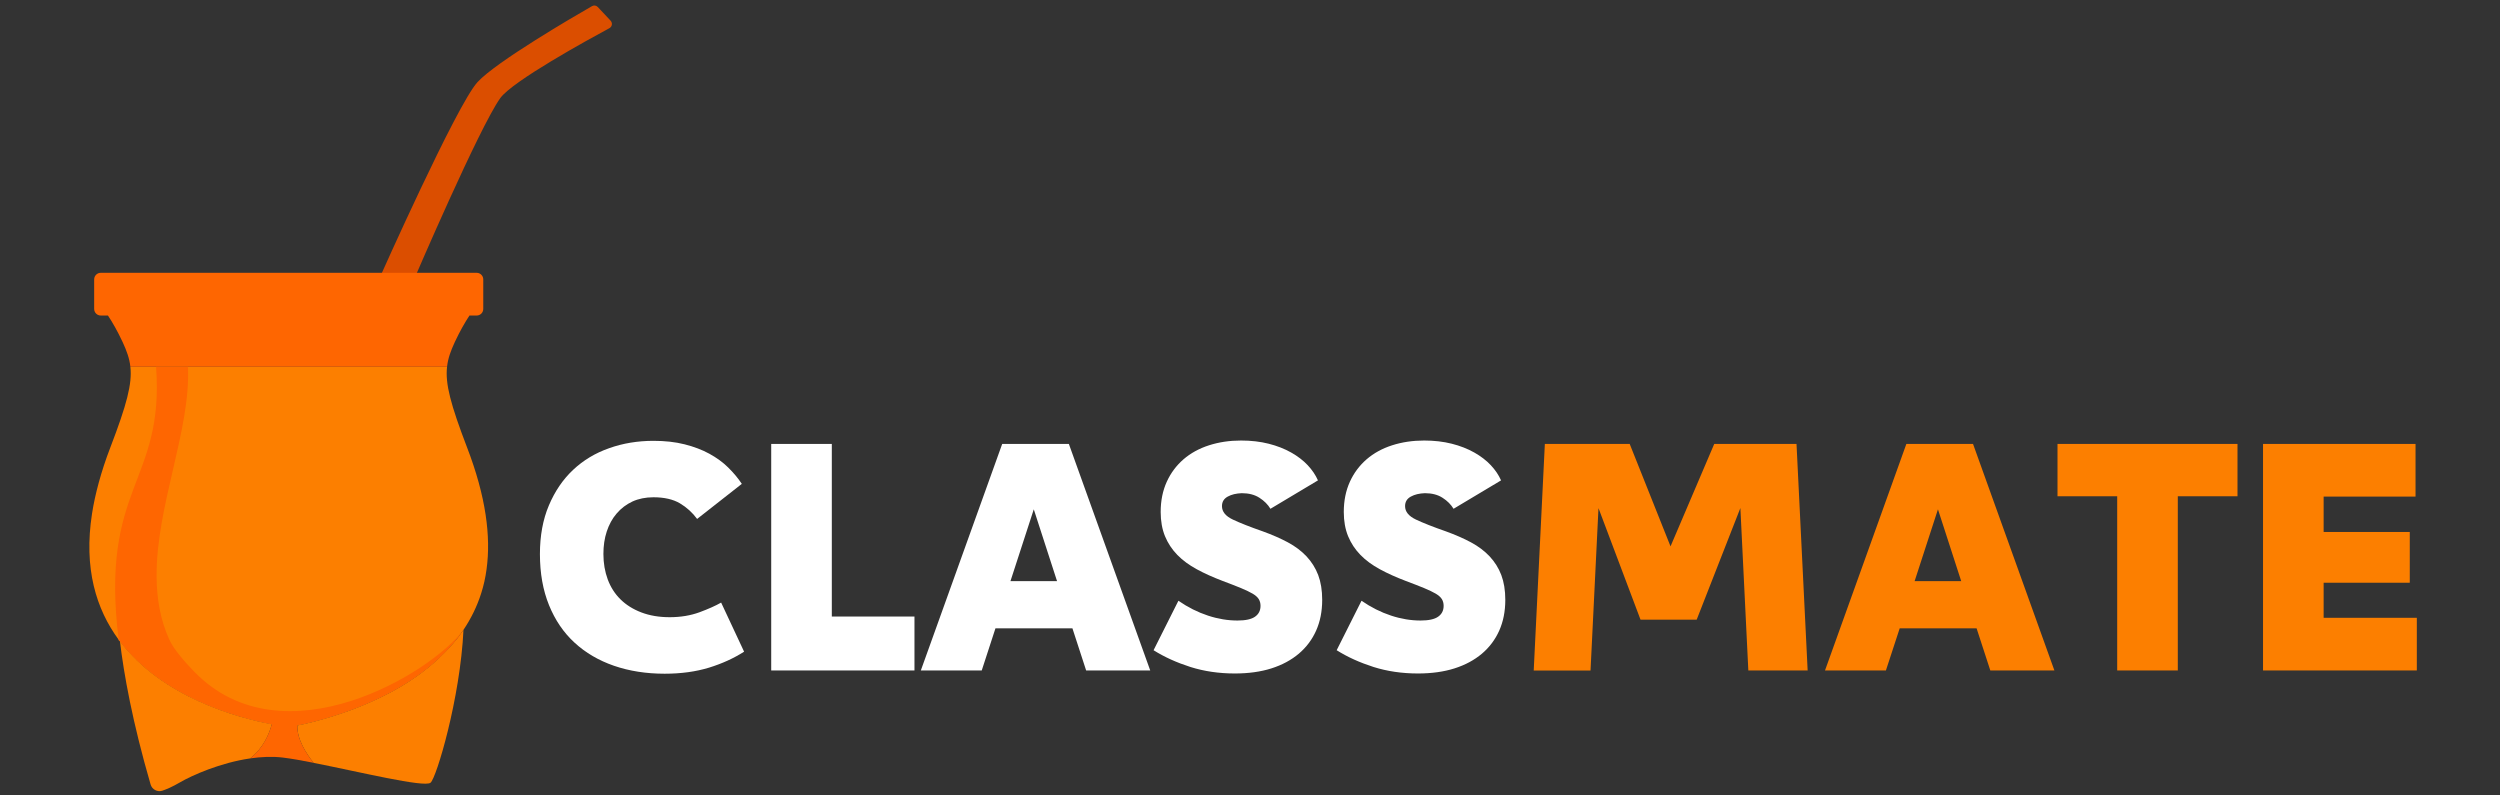<?xml version="1.0" encoding="utf-8"?>
<!-- Generator: Adobe Illustrator 26.3.1, SVG Export Plug-In . SVG Version: 6.00 Build 0)  -->
<svg version="1.1" id="Capa_1" xmlns="http://www.w3.org/2000/svg" xmlns:xlink="http://www.w3.org/1999/xlink" x="0px" y="0px"
	 viewBox="0 0 330 105" style="enable-background:new 0 0 330 105;" xml:space="preserve">
<rect x="0" y="0" width="330" height="105" fill="#333333" stroke="none"/>
<style type="text/css">
	.st0{fill:#FFFFFF;}
	.st1{fill:#FC7F00;}
	.st2{fill:#DB4E00;}
	.st3{fill:#FE6601;}
</style>
<g>
	<g>
		<g>
			<path class="st0" d="M83.48,66.2c-0.81,0.38-1.51,0.91-2.08,1.58c-0.58,0.67-1.01,1.47-1.31,2.38c-0.3,0.91-0.44,1.9-0.44,2.97
				c0,1.21,0.19,2.32,0.57,3.35c0.38,1.02,0.94,1.9,1.68,2.63c0.74,0.73,1.66,1.31,2.76,1.73c1.1,0.42,2.34,0.63,3.75,0.63
				c1.43,0,2.74-0.22,3.92-0.65c1.18-0.44,2.13-0.86,2.86-1.28l3.03,6.48c-1.35,0.87-2.89,1.57-4.63,2.11
				c-1.74,0.53-3.69,0.8-5.85,0.8c-2.44,0-4.67-0.35-6.7-1.05c-2.02-0.7-3.76-1.72-5.2-3.05c-1.45-1.33-2.57-2.98-3.37-4.95
				s-1.2-4.21-1.2-6.74c0-2.41,0.39-4.56,1.18-6.42c0.79-1.87,1.85-3.43,3.2-4.7s2.93-2.22,4.76-2.86c1.82-0.65,3.78-0.97,5.85-0.97
				c1.52,0,2.88,0.15,4.11,0.46c1.22,0.31,2.31,0.72,3.26,1.24c0.95,0.52,1.78,1.12,2.48,1.81c0.7,0.69,1.31,1.41,1.81,2.17
				l-5.9,4.63c-0.62-0.84-1.38-1.53-2.27-2.06c-0.9-0.53-2.06-0.8-3.5-0.8C85.22,65.64,84.29,65.83,83.48,66.2z"/>
			<path class="st0" d="M109.8,58.6v22.78h10.91v7.12H101.8V58.6H109.8z"/>
			<path class="st0" d="M129.59,88.5h-8.04l10.74-29.9h8.8l10.74,29.9h-8.46l-1.81-5.56H131.4L129.59,88.5z M133.38,76.71h6.15
				l-3.07-9.48L133.38,76.71z"/>
			<path class="st0" d="M162.06,65.55c-0.51,0.28-0.76,0.7-0.76,1.26c0,0.73,0.48,1.32,1.43,1.77c0.95,0.45,2.27,0.97,3.96,1.56
				c1.24,0.45,2.34,0.93,3.31,1.45c0.97,0.52,1.79,1.14,2.46,1.85c0.67,0.72,1.19,1.54,1.54,2.46c0.35,0.93,0.53,2.02,0.53,3.28
				c0,1.52-0.27,2.87-0.8,4.06c-0.53,1.19-1.3,2.21-2.29,3.05c-1,0.84-2.2,1.49-3.62,1.94c-1.42,0.45-3.03,0.67-4.82,0.67
				c-2.11,0-4.06-0.29-5.87-0.86c-1.81-0.58-3.43-1.31-4.86-2.21l3.28-6.53c1.26,0.87,2.56,1.52,3.9,1.96
				c1.33,0.44,2.63,0.65,3.9,0.65c1.07,0,1.84-0.17,2.32-0.51c0.48-0.34,0.72-0.81,0.72-1.43c0-0.34-0.08-0.63-0.23-0.88
				c-0.15-0.25-0.42-0.49-0.8-0.72c-0.38-0.22-0.89-0.47-1.54-0.74c-0.65-0.27-1.46-0.58-2.44-0.95c-1.26-0.48-2.4-0.99-3.41-1.54
				c-1.01-0.55-1.87-1.18-2.57-1.9c-0.7-0.72-1.24-1.54-1.62-2.46c-0.38-0.93-0.57-1.99-0.57-3.2c0-1.49,0.27-2.81,0.8-3.98
				c0.53-1.17,1.27-2.15,2.21-2.97c0.94-0.81,2.06-1.43,3.37-1.85s2.72-0.63,4.23-0.63c1.32,0,2.53,0.14,3.64,0.42
				c1.11,0.28,2.1,0.67,2.97,1.16c0.87,0.49,1.6,1.05,2.19,1.68c0.59,0.63,1.04,1.3,1.35,2l-6.27,3.75
				c-0.34-0.56-0.82-1.05-1.45-1.45c-0.63-0.41-1.41-0.61-2.34-0.61C163.17,65.13,162.57,65.27,162.06,65.55z"/>
			<path class="st0" d="M186.23,65.55c-0.51,0.28-0.76,0.7-0.76,1.26c0,0.73,0.48,1.32,1.43,1.77c0.95,0.45,2.27,0.97,3.96,1.56
				c1.24,0.45,2.34,0.93,3.31,1.45c0.97,0.52,1.79,1.14,2.46,1.85c0.67,0.72,1.19,1.54,1.54,2.46c0.35,0.93,0.53,2.02,0.53,3.28
				c0,1.52-0.27,2.87-0.8,4.06c-0.53,1.19-1.3,2.21-2.29,3.05c-1,0.84-2.2,1.49-3.62,1.94c-1.42,0.45-3.03,0.67-4.82,0.67
				c-2.11,0-4.06-0.29-5.87-0.86c-1.81-0.58-3.43-1.31-4.86-2.21l3.28-6.53c1.26,0.87,2.56,1.52,3.9,1.96
				c1.33,0.44,2.63,0.65,3.9,0.65c1.07,0,1.84-0.17,2.32-0.51c0.48-0.34,0.72-0.81,0.72-1.43c0-0.34-0.08-0.63-0.23-0.88
				c-0.15-0.25-0.42-0.49-0.8-0.72c-0.38-0.22-0.89-0.47-1.54-0.74c-0.65-0.27-1.46-0.58-2.44-0.95c-1.26-0.48-2.4-0.99-3.41-1.54
				c-1.01-0.55-1.87-1.18-2.57-1.9c-0.7-0.72-1.24-1.54-1.62-2.46c-0.38-0.93-0.57-1.99-0.57-3.2c0-1.49,0.27-2.81,0.8-3.98
				c0.53-1.17,1.27-2.15,2.21-2.97c0.94-0.81,2.06-1.43,3.37-1.85s2.72-0.63,4.23-0.63c1.32,0,2.53,0.14,3.64,0.42
				c1.11,0.28,2.1,0.67,2.97,1.16c0.87,0.49,1.6,1.05,2.19,1.68c0.59,0.63,1.04,1.3,1.35,2l-6.27,3.75
				c-0.34-0.56-0.82-1.05-1.45-1.45c-0.63-0.41-1.41-0.61-2.34-0.61C187.34,65.13,186.74,65.27,186.23,65.55z"/>
			<path class="st1" d="M203.92,58.6h11.2l5.39,13.52l5.77-13.52h10.86l1.47,29.9h-7.83l-1.05-21.44l-5.77,14.74h-7.41L211,67.07
				l-1.05,21.44h-7.5L203.92,58.6z"/>
			<path class="st1" d="M248.94,88.5h-8.04l10.74-29.9h8.8l10.74,29.9h-8.46l-1.81-5.56h-10.15L248.94,88.5z M252.73,76.71h6.15
				l-3.07-9.48L252.73,76.71z"/>
			<path class="st1" d="M295.35,58.6v6.91h-7.88V88.5h-8V65.51h-7.88V58.6H295.35z"/>
			<path class="st1" d="M318.85,65.55h-12.13v4.67h11.37v6.7h-11.37v4.63h12.3v6.95h-20.3V58.6h20.13V65.55z"/>
		</g>
	</g>
	<g>
		<path class="st2" d="M78.9,0.92l1.7,1.81c0.28,0.3,0.21,0.79-0.16,0.99c-2.8,1.51-12.79,6.98-14.41,9.24
			c-2.77,3.88-11.27,23.68-11.27,23.68h-4.63c0,0,10.15-22.8,12.9-25.8c2.45-2.68,12.84-8.73,15.1-10.02
			C78.38,0.66,78.7,0.71,78.9,0.92z"/>
		<path class="st1" d="M64.23,75.11c-0.15,1.14-0.39,2.2-0.71,3.2c-0.56,1.77-1.37,3.38-2.34,4.83c0,0,0,0.01-0.01,0.01
			c-0.09,0.13-0.18,0.27-0.28,0.4c0,0.01-0.01,0.01-0.01,0.01c-0.09,0.12-0.18,0.25-0.27,0.37c-0.01,0.02-0.03,0.04-0.04,0.06
			c-0.09,0.12-0.18,0.24-0.27,0.35c0,0,0,0.01-0.01,0.01c-0.1,0.13-0.2,0.26-0.31,0.38c-0.1,0.12-0.2,0.23-0.3,0.35
			c-0.02,0.02-0.04,0.04-0.06,0.06c-0.09,0.1-0.18,0.21-0.27,0.31c-0.01,0.01-0.01,0.01-0.02,0.02c-0.11,0.12-0.21,0.24-0.32,0.35
			c-0.11,0.12-0.22,0.23-0.33,0.34c-0.13,0.13-0.26,0.26-0.39,0.38c-0.1,0.1-0.21,0.2-0.31,0.3c-0.02,0.02-0.03,0.03-0.05,0.05
			c-0.1,0.1-0.21,0.19-0.31,0.28c-0.12,0.11-0.24,0.21-0.36,0.32c-0.12,0.1-0.24,0.21-0.36,0.31c-0.01,0.01-0.03,0.03-0.04,0.04
			c-0.11,0.09-0.22,0.18-0.33,0.27c-0.25,0.2-0.5,0.4-0.76,0.59c-0.01,0.01-0.02,0.02-0.03,0.03c-0.12,0.09-0.23,0.17-0.35,0.26
			c-0.38,0.28-0.78,0.55-1.17,0.81c-0.03,0.02-0.07,0.04-0.1,0.07c-0.1,0.06-0.2,0.13-0.29,0.19c-0.26,0.17-0.53,0.33-0.8,0.49
			c-0.11,0.07-0.22,0.13-0.33,0.2c-0.03,0.01-0.05,0.03-0.08,0.04c-0.26,0.15-0.53,0.3-0.79,0.45c-0.15,0.08-0.3,0.16-0.45,0.24
			c-0.12,0.06-0.23,0.12-0.35,0.18c-0.01,0-0.01,0.01-0.02,0.01c-0.13,0.07-0.26,0.14-0.4,0.2c-0.11,0.05-0.21,0.11-0.32,0.16
			c-0.03,0.01-0.06,0.03-0.08,0.04c-0.13,0.06-0.25,0.12-0.38,0.18c-0.34,0.16-0.69,0.32-1.03,0.47c-0.13,0.06-0.26,0.12-0.4,0.17
			c-0.2,0.09-0.39,0.17-0.59,0.25c-0.06,0.03-0.13,0.05-0.19,0.08c-0.21,0.09-0.42,0.17-0.63,0.25c-0.11,0.04-0.22,0.09-0.33,0.13
			c-1.71,0.65-3.31,1.14-4.65,1.5c-0.1,0.03-0.2,0.05-0.29,0.08c-0.13,0.03-0.25,0.07-0.37,0.1c-0.05,0.01-0.11,0.03-0.16,0.04
			c-0.16,0.04-0.32,0.08-0.47,0.11c-0.07,0.02-0.13,0.03-0.2,0.05c-0.1,0.02-0.2,0.05-0.29,0.07c-0.06,0.01-0.12,0.03-0.18,0.04
			c-0.11,0.03-0.22,0.05-0.32,0.07c-0.07,0.01-0.14,0.03-0.2,0.04c-0.1,0.02-0.19,0.04-0.28,0.06c-0.73,0.15-1.14,0.21-1.14,0.21
			s-14.99-1.57-22.34-11.39c-0.03-0.04-0.07-0.09-0.1-0.13c-2.97-4.03-4.65-9.43-3.52-16.66c0.2-1.3,0.5-2.66,0.89-4.1
			c0.4-1.46,0.9-3,1.52-4.61c2.18-5.69,2.9-8.42,2.65-10.65h41.8c-0.25,2.23,0.47,4.96,2.65,10.65
			C64.16,65.58,64.81,70.85,64.23,75.11z"/>
		<path class="st1" d="M53.04,90.55c0.27-0.16,0.53-0.32,0.8-0.49C53.57,90.22,53.31,90.39,53.04,90.55z"/>
		<path class="st1" d="M54.23,89.8c0.39-0.26,0.79-0.53,1.17-0.81C55.02,89.27,54.63,89.54,54.23,89.8z"/>
		<path class="st1" d="M55.79,88.7c0.25-0.19,0.51-0.39,0.76-0.59C56.29,88.32,56.04,88.51,55.79,88.7z"/>
		<path class="st1" d="M35.88,95.6c-0.33,1.24-1.09,3.13-2.86,4.51c-3.91,0.57-7.64,2.21-9.33,3.2c-0.94,0.55-1.69,0.87-2.26,1.06
			c-0.65,0.22-1.36-0.16-1.55-0.82c-2.4-8.25-3.53-14.57-4.05-18.93C21.43,92.07,31.43,94.75,35.88,95.6z"/>
		<path class="st1" d="M61.18,83.14c-0.43,9.04-3.57,19.55-4.35,20.18c-0.82,0.66-9.36-1.43-15.43-2.62
			c-0.97-1.2-2.21-3.12-2.15-4.94c0.09-0.02,0.18-0.04,0.28-0.06c0.06-0.01,0.13-0.03,0.2-0.04c0.1-0.02,0.21-0.05,0.32-0.07
			c0.06-0.01,0.12-0.03,0.18-0.04c0.09-0.02,0.19-0.04,0.29-0.07c0.06-0.01,0.13-0.03,0.2-0.05c0.15-0.04,0.31-0.07,0.47-0.11
			c0.05-0.01,0.11-0.03,0.16-0.04c0.12-0.03,0.25-0.06,0.37-0.1c0.1-0.03,0.19-0.05,0.29-0.08c1.34-0.36,2.93-0.85,4.65-1.5
			c0.11-0.04,0.22-0.08,0.33-0.13c0.21-0.08,0.42-0.16,0.63-0.25c0.06-0.03,0.13-0.05,0.19-0.08c0.2-0.08,0.39-0.16,0.59-0.25
			c0.13-0.06,0.26-0.11,0.4-0.17c0.34-0.15,0.68-0.31,1.03-0.47c0.12-0.06,0.25-0.12,0.38-0.18c0.03-0.01,0.05-0.03,0.08-0.04
			c0.11-0.05,0.21-0.1,0.32-0.16c0.13-0.07,0.26-0.13,0.4-0.2c0.01,0,0.01-0.01,0.02-0.01c0.12-0.06,0.23-0.12,0.35-0.18
			c0.15-0.08,0.3-0.16,0.45-0.24c0.27-0.14,0.53-0.29,0.79-0.45c0.03-0.01,0.05-0.03,0.08-0.04c0.11-0.07,0.22-0.13,0.33-0.2
			c0.27-0.16,0.53-0.32,0.8-0.49c0.1-0.06,0.2-0.13,0.29-0.19c0.03-0.02,0.07-0.04,0.1-0.07c0.39-0.26,0.79-0.53,1.17-0.81
			c0.12-0.09,0.23-0.17,0.35-0.26c0.01-0.01,0.02-0.02,0.03-0.03c0.25-0.19,0.51-0.39,0.76-0.59c0.11-0.09,0.22-0.18,0.33-0.27
			c0.01-0.01,0.03-0.02,0.04-0.04c0.12-0.1,0.24-0.2,0.36-0.31c0.12-0.11,0.24-0.21,0.36-0.32c0.1-0.09,0.21-0.19,0.31-0.28
			c0.02-0.01,0.03-0.03,0.05-0.05c0.1-0.1,0.21-0.2,0.31-0.3c0.13-0.13,0.26-0.25,0.39-0.38c0.11-0.11,0.22-0.23,0.33-0.34
			c0.11-0.12,0.22-0.23,0.32-0.35c0.01-0.01,0.01-0.01,0.02-0.02c0.09-0.1,0.18-0.21,0.27-0.31c0.02-0.02,0.04-0.04,0.06-0.06
			c0.1-0.12,0.2-0.23,0.3-0.35c0.1-0.13,0.21-0.25,0.31-0.38c0,0,0,0,0.01-0.01c0.09-0.12,0.18-0.23,0.27-0.35
			c0.01-0.02,0.03-0.04,0.04-0.06c0.09-0.12,0.18-0.24,0.27-0.37c0,0,0.01-0.01,0.01-0.01C60.99,83.41,61.08,83.28,61.18,83.14
			C61.17,83.14,61.18,83.14,61.18,83.14z"/>
		<path class="st1" d="M32.78,92.24l0.07,0.24c-0.14-0.02-0.27-0.05-0.41-0.07L32.78,92.24z"/>
		<polygon class="st1" points="43.85,92.4 43.85,92.4 43.85,92.4 		"/>
		<path class="st3" d="M39.25,95.75c-0.06,1.82,1.18,3.74,2.15,4.94c-1.57-0.31-2.98-0.56-4.05-0.69c-1.41-0.17-2.88-0.1-4.34,0.11
			c1.76-1.38,2.53-3.27,2.86-4.51c-4.44-0.85-14.45-3.53-20.06-10.98c-0.01-0.02-0.03-0.04-0.05-0.06c-0.03-0.04-0.07-0.09-0.1-0.13
			c-2.51-20.35,6.07-20.63,4.94-36.02h4.21c0.39,8.31-4.21,18.39-4.14,27.7c0.02,2.87,0.48,5.67,1.68,8.32
			c0.62,1.37,2.21,3.12,3.29,4.23c11.71,12.07,31.39,0.15,35.52-5.52C55.27,91.91,43.04,94.99,39.25,95.75z"/>
		<path class="st3" d="M63.79,36.88v3.9c0,0.48-0.39,0.87-0.87,0.87h-0.95c-0.57,0.86-1.25,2.03-1.94,3.51
			c-0.54,1.17-0.9,2.15-1.02,3.26h-41.8c-0.12-1.11-0.48-2.09-1.02-3.26c-0.69-1.48-1.37-2.65-1.94-3.51H13.3
			c-0.48,0-0.87-0.39-0.87-0.87v-3.9c0-0.48,0.39-0.87,0.87-0.87h49.62C63.4,36.01,63.79,36.4,63.79,36.88z"/>
		<path class="st1" d="M15.77,84.57l-0.08,0c-0.01-0.05-0.01-0.09-0.02-0.14C15.7,84.48,15.74,84.52,15.77,84.57z"/>
	</g>
</g>
</svg>

